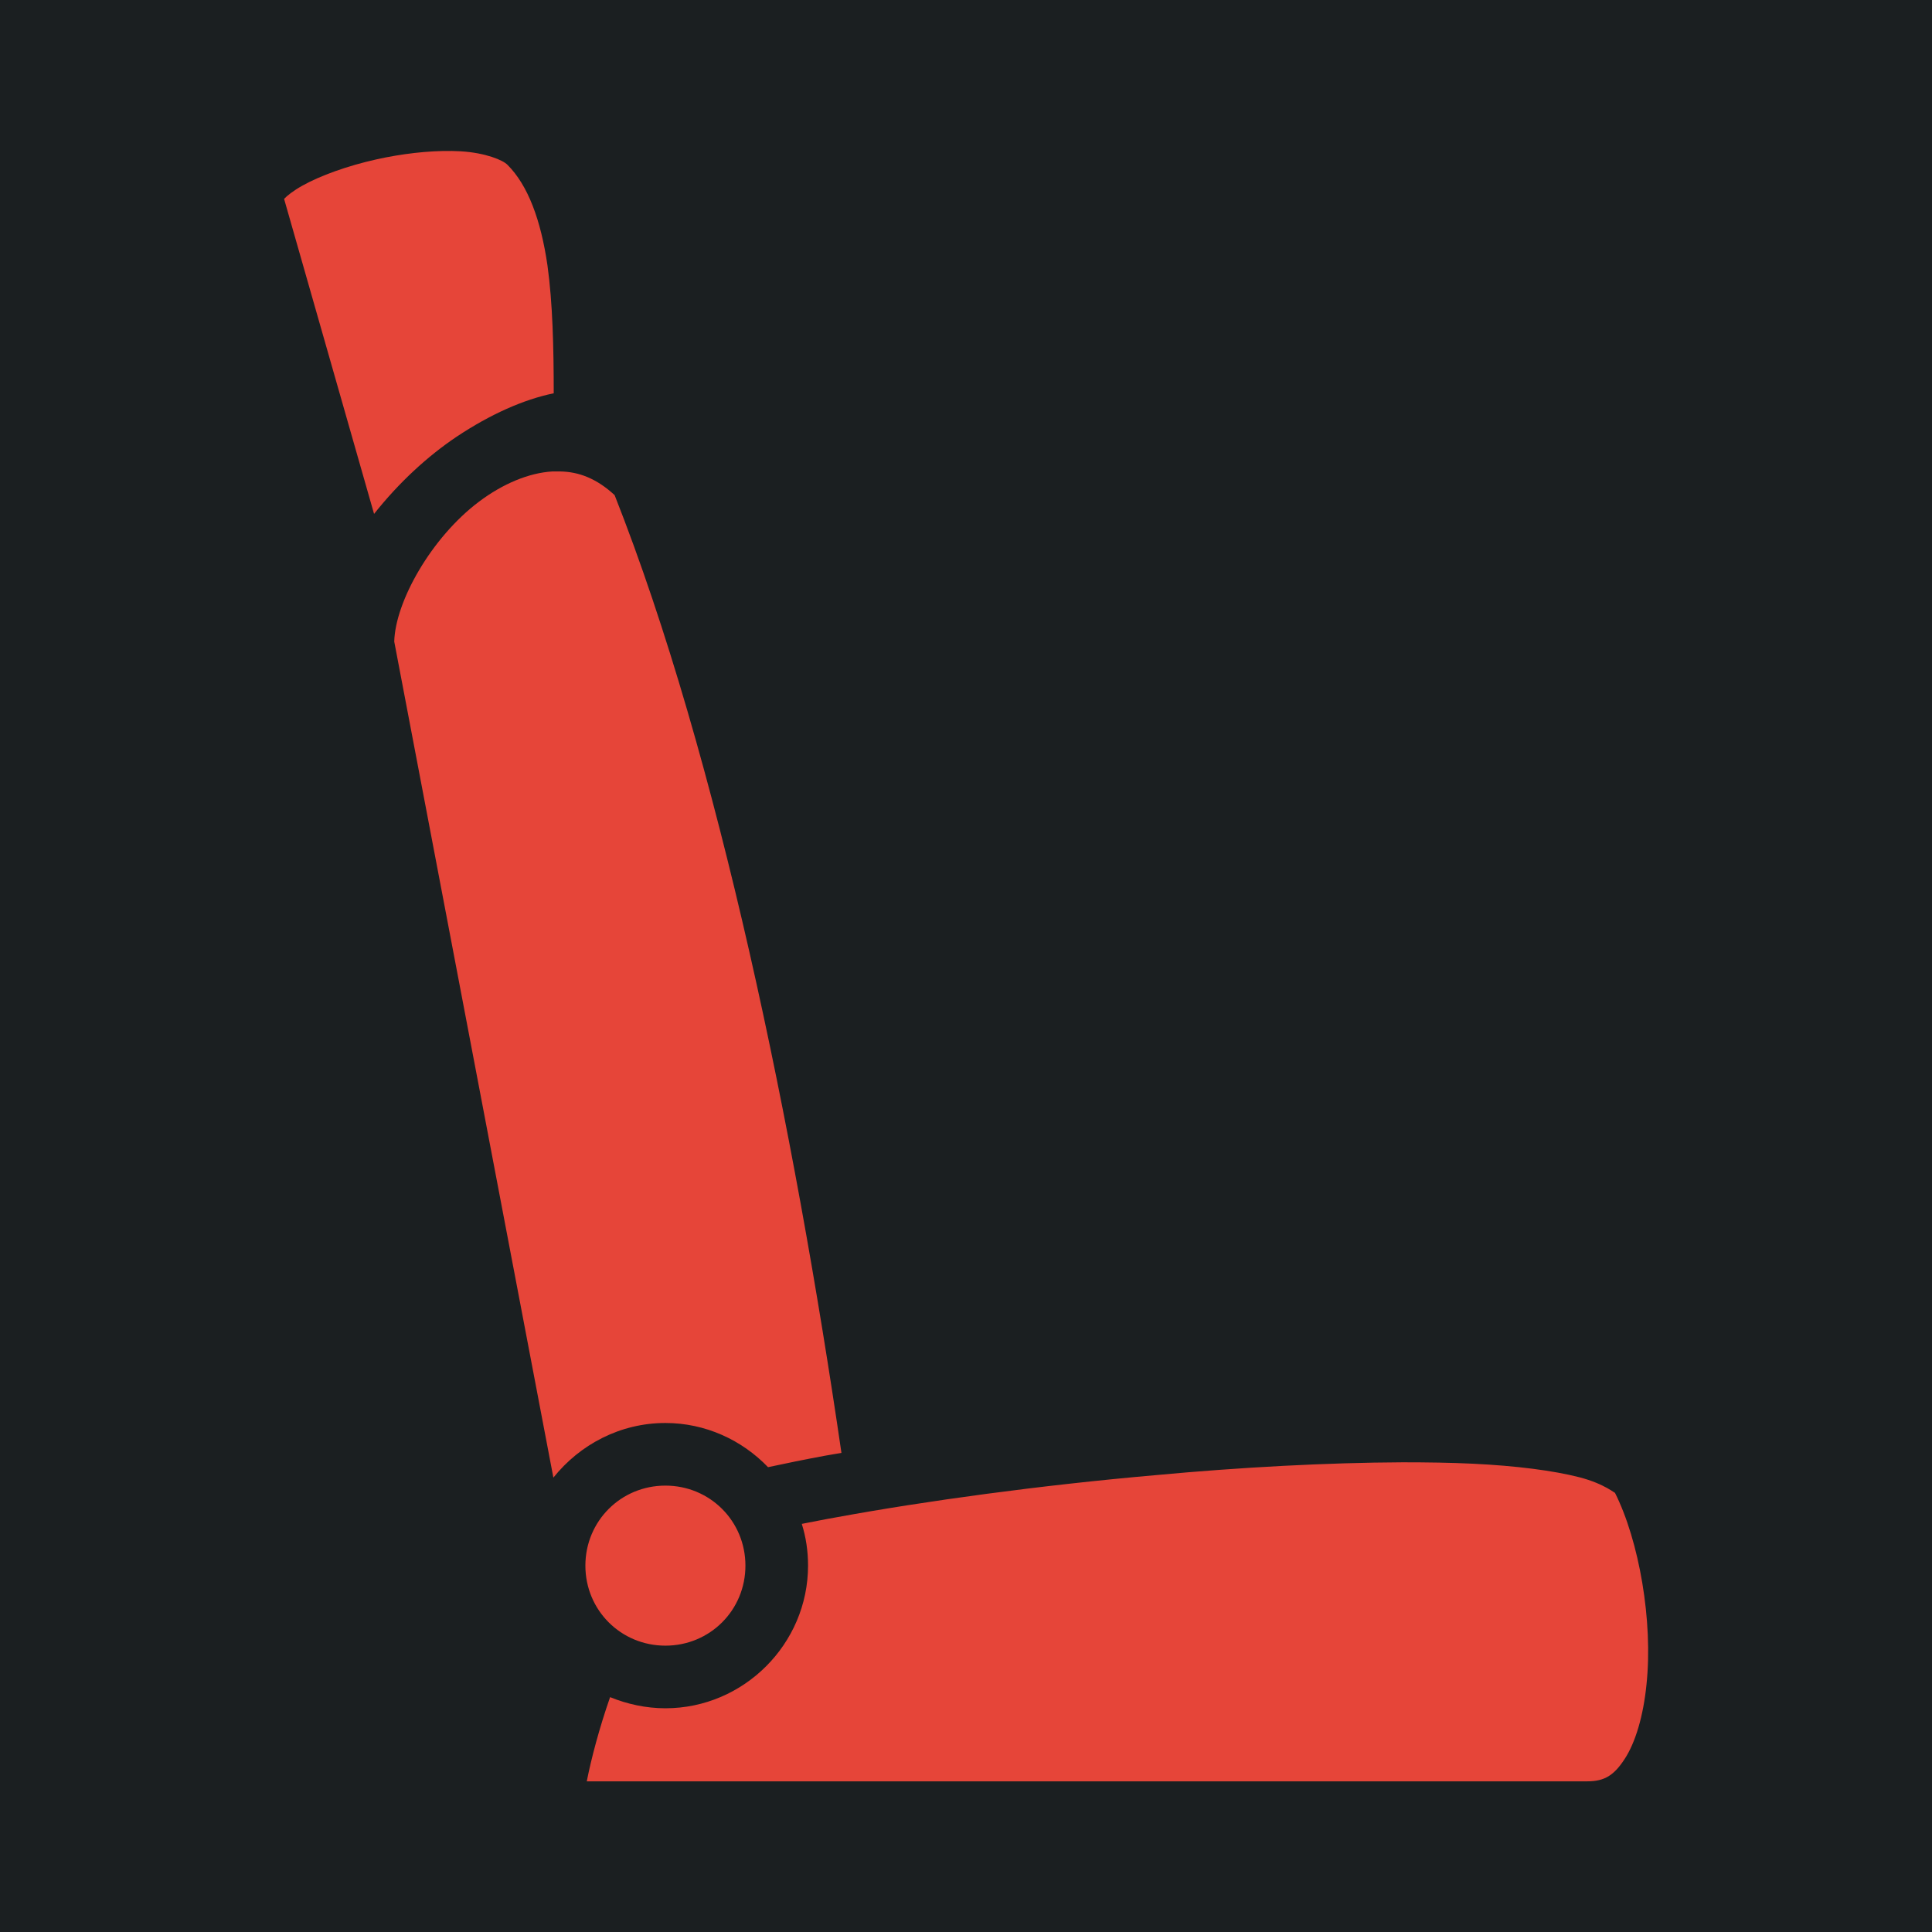 <?xml version="1.0" encoding="UTF-8" standalone="no"?>
<svg
   viewBox="0 0 512 512"
   style="height: 512px; width: 512px;"
   version="1.1"
   id="svg21"
   sodipodi:docname="seating_upgrade.svg"
   inkscape:version="1.2.2 (b0a8486541, 2022-12-01)"
   xmlns:inkscape="http://www.inkscape.org/namespaces/inkscape"
   xmlns:sodipodi="http://sodipodi.sourceforge.net/DTD/sodipodi-0.dtd"
   xmlns="http://www.w3.org/2000/svg"
   xmlns:svg="http://www.w3.org/2000/svg">
  <sodipodi:namedview
     id="namedview23"
     pagecolor="#ffffff"
     bordercolor="#000000"
     borderopacity="0.25"
     inkscape:showpageshadow="2"
     inkscape:pageopacity="0.0"
     inkscape:pagecheckerboard="0"
     inkscape:deskcolor="#d1d1d1"
     showgrid="false"
     inkscape:zoom="2.0058594"
     inkscape:cx="234.5628"
     inkscape:cy="256.24927"
     inkscape:window-width="1716"
     inkscape:window-height="1402"
     inkscape:window-x="3160"
     inkscape:window-y="684"
     inkscape:window-maximized="1"
     inkscape:current-layer="svg21" />
  <defs
     id="defs13">
    <filter
       id="shadow-1"
       height="1.154"
       width="1.184"
       x="-0.092"
       y="-0.077">
      <feFlood
         flood-color="rgba(58, 63, 94, 1)"
         result="flood"
         id="feFlood2" />
      <feComposite
         in="flood"
         in2="SourceGraphic"
         operator="out"
         result="composite"
         id="feComposite4" />
      <feGaussianBlur
         in="composite"
         stdDeviation="15"
         result="blur"
         id="feGaussianBlur6" />
      <feOffset
         dx="0"
         dy="0"
         result="offset"
         id="feOffset8" />
      <feComposite
         in2="SourceGraphic"
         in="offset"
         operator="atop"
         id="feComposite10" />
    </filter>
  </defs>
  <path
     d="M0 0h512v512H0z"
     fill="#1b1f21"
     fill-opacity="1"
     id="path15" />
  <g
     class=""
     transform="matrix(0.922,0,0,0.922,53.194,23.059)"
     id="g19">
    <path
       d="m 72.034,18.38 -0.01,0.01 c -6.58,-0.1 -14.25,0.79 -21.52,2.41 -8.31,1.84 -16.18,4.69 -21.3,7.56 -2.57,1.44 -4.42,2.9 -5.24,3.8 l 25.86,90.54 c 7.22,-9.1 15.41,-16.6 23.75,-22.2 9.69,-6.44 19.19,-10.67 27.89,-12.47 0,-13.14 -0.3,-25.92 -1.8,-36.76 C 97.764,38.22 94.064,28.24 88.164,22.36 c -1.3,-1.35 -6.28,-3.44 -13.39,-3.88 -0.89,0 -1.81,-0.1 -2.74,-0.1 z m 29.03,92.12 c -6.7,0.4 -14.2,3.5 -21.1,8.7 C 66.284,129.5 55.924,147.9 55.624,159.4 l 45.74,240.3 c 7.6,-9.5 19.2,-15.7 32.2,-15.7 11.5,0 22,4.9 29.5,12.7 5.1,-1.1 10.5,-2.2 16.4,-3.3 1.5,-0.3 3.1,-0.5 4.7,-0.8 C 170.664,300.1 148.864,193 118.964,117.3 c -5.2,-4.8 -10.3,-6.7 -15.6,-6.8 z m 244.3,284.8 c -21.5,0.1 -46.3,1.4 -71,3.7 -33,2.9 -66,7.4 -91.6,12.1 -3.5,0.6 -6.8,1.3 -10,1.9 1.2,3.8 1.8,7.8 1.8,12 0,22.5 -18.5,41 -41,41 -5.6,0 -11,-1.2 -15.9,-3.2 -3.1,8.9 -5.4,17.6 -6.7,24.2 h 287.6 c 5,0 7.7,-1.8 10.7,-6.4 3.1,-4.7 5.4,-12.4 6.3,-21.5 1.9,-18.1 -2.1,-41.2 -9.1,-55.1 0.3,0.5 -2.8,-2.5 -10.2,-4.4 -7.4,-1.9 -18.1,-3.3 -30.7,-3.9 -6.3,-0.3 -13.1,-0.4 -20.2,-0.4 z m -211.8,6.7 c -12.8,0 -23,10.2 -23,23 0,12.8 10.2,23 23,23 12.8,0 23,-10.2 23,-23 0,-12.8 -10.2,-23 -23,-23 z"
       fill="#e64539"
       fill-opacity="1"
       filter="url(#shadow-1)"
       id="path17"
       sodipodi:nodetypes="ccccccccccccccccsccccccccccssccscccsscsssss" />
  </g>
</svg>
